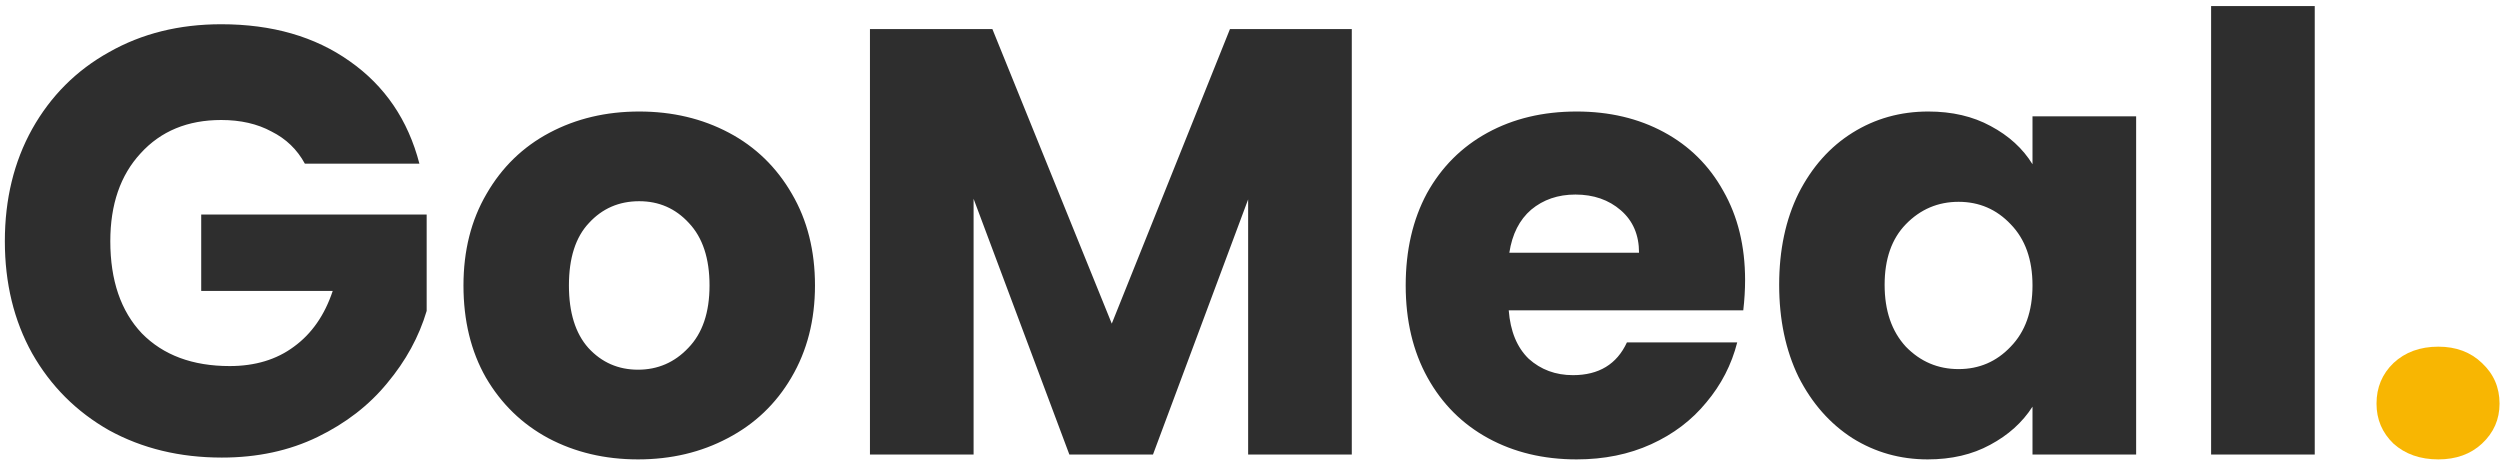 <svg width="165" height="31" viewBox="0 0 165 31" fill="none" xmlns="http://www.w3.org/2000/svg">
<path d="M20.12 10.8C19.613 9.867 18.88 9.16 17.92 8.68C16.987 8.173 15.88 7.92 14.6 7.92C12.387 7.92 10.613 8.653 9.28 10.12C7.947 11.56 7.28 13.493 7.28 15.92C7.28 18.507 7.973 20.533 9.36 22C10.773 23.44 12.707 24.16 15.16 24.16C16.84 24.16 18.253 23.733 19.4 22.88C20.573 22.027 21.427 20.8 21.96 19.2H13.28V14.16H28.16V20.52C27.653 22.227 26.787 23.813 25.56 25.28C24.36 26.747 22.827 27.933 20.96 28.84C19.093 29.747 16.987 30.2 14.64 30.2C11.867 30.2 9.387 29.6 7.2 28.4C5.04 27.173 3.347 25.48 2.12 23.32C0.92 21.16 0.32 18.693 0.32 15.92C0.32 13.147 0.92 10.68 2.12 8.52C3.347 6.333 5.04 4.64 7.2 3.44C9.36 2.213 11.827 1.6 14.6 1.6C17.96 1.6 20.787 2.413 23.08 4.04C25.4 5.667 26.933 7.92 27.68 10.8H20.12ZM42.109 30.32C39.922 30.32 37.949 29.853 36.189 28.92C34.455 27.987 33.082 26.653 32.069 24.92C31.082 23.187 30.589 21.16 30.589 18.84C30.589 16.547 31.095 14.533 32.109 12.8C33.122 11.04 34.509 9.693 36.269 8.76C38.029 7.827 40.002 7.36 42.189 7.36C44.375 7.36 46.349 7.827 48.109 8.76C49.869 9.693 51.255 11.04 52.269 12.8C53.282 14.533 53.789 16.547 53.789 18.84C53.789 21.133 53.269 23.16 52.229 24.92C51.215 26.653 49.815 27.987 48.029 28.92C46.269 29.853 44.295 30.32 42.109 30.32ZM42.109 24.4C43.415 24.4 44.522 23.92 45.429 22.96C46.362 22 46.829 20.627 46.829 18.84C46.829 17.053 46.375 15.68 45.469 14.72C44.589 13.76 43.495 13.28 42.189 13.28C40.855 13.28 39.749 13.76 38.869 14.72C37.989 15.653 37.549 17.027 37.549 18.84C37.549 20.627 37.975 22 38.829 22.96C39.709 23.92 40.802 24.4 42.109 24.4ZM89.218 1.92V30H82.377V13.16L76.097 30H70.578L64.257 13.12V30H57.417V1.92H65.498L73.377 21.36L81.177 1.92H89.218ZM115.176 18.48C115.176 19.12 115.136 19.787 115.056 20.48H99.576C99.683 21.867 100.123 22.933 100.896 23.68C101.696 24.4 102.67 24.76 103.816 24.76C105.523 24.76 106.71 24.04 107.376 22.6H114.656C114.283 24.067 113.603 25.387 112.616 26.56C111.656 27.733 110.443 28.653 108.976 29.32C107.51 29.987 105.87 30.32 104.056 30.32C101.87 30.32 99.923 29.853 98.216 28.92C96.51 27.987 95.176 26.653 94.216 24.92C93.256 23.187 92.776 21.16 92.776 18.84C92.776 16.52 93.243 14.493 94.176 12.76C95.136 11.027 96.47 9.693 98.176 8.76C99.883 7.827 101.843 7.36 104.056 7.36C106.216 7.36 108.136 7.813 109.816 8.72C111.496 9.627 112.803 10.92 113.736 12.6C114.696 14.28 115.176 16.24 115.176 18.48ZM108.176 16.68C108.176 15.507 107.776 14.573 106.976 13.88C106.176 13.187 105.176 12.84 103.976 12.84C102.83 12.84 101.856 13.173 101.056 13.84C100.283 14.507 99.803 15.453 99.616 16.68H108.176ZM117.425 18.8C117.425 16.507 117.851 14.493 118.705 12.76C119.585 11.027 120.771 9.693 122.265 8.76C123.758 7.827 125.425 7.36 127.265 7.36C128.838 7.36 130.211 7.68 131.385 8.32C132.585 8.96 133.505 9.8 134.145 10.84V7.68H140.985V30H134.145V26.84C133.478 27.88 132.545 28.72 131.345 29.36C130.171 30 128.798 30.32 127.225 30.32C125.411 30.32 123.758 29.853 122.265 28.92C120.771 27.96 119.585 26.613 118.705 24.88C117.851 23.12 117.425 21.093 117.425 18.8ZM134.145 18.84C134.145 17.133 133.665 15.787 132.705 14.8C131.771 13.813 130.625 13.32 129.265 13.32C127.905 13.32 126.745 13.813 125.785 14.8C124.851 15.76 124.385 17.093 124.385 18.8C124.385 20.507 124.851 21.867 125.785 22.88C126.745 23.867 127.905 24.36 129.265 24.36C130.625 24.36 131.771 23.867 132.705 22.88C133.665 21.893 134.145 20.547 134.145 18.84ZM152.773 0.4V30H145.933V0.4H152.773Z" fill="#2E2E2E"/>
<path d="M160.93 30.32C159.73 30.32 158.743 29.973 157.97 29.28C157.223 28.56 156.85 27.68 156.85 26.64C156.85 25.573 157.223 24.68 157.97 23.96C158.743 23.24 159.73 22.88 160.93 22.88C162.103 22.88 163.063 23.24 163.81 23.96C164.583 24.68 164.97 25.573 164.97 26.64C164.97 27.68 164.583 28.56 163.81 29.28C163.063 29.973 162.103 30.32 160.93 30.32Z" fill="#F8B602"/>
</svg>
